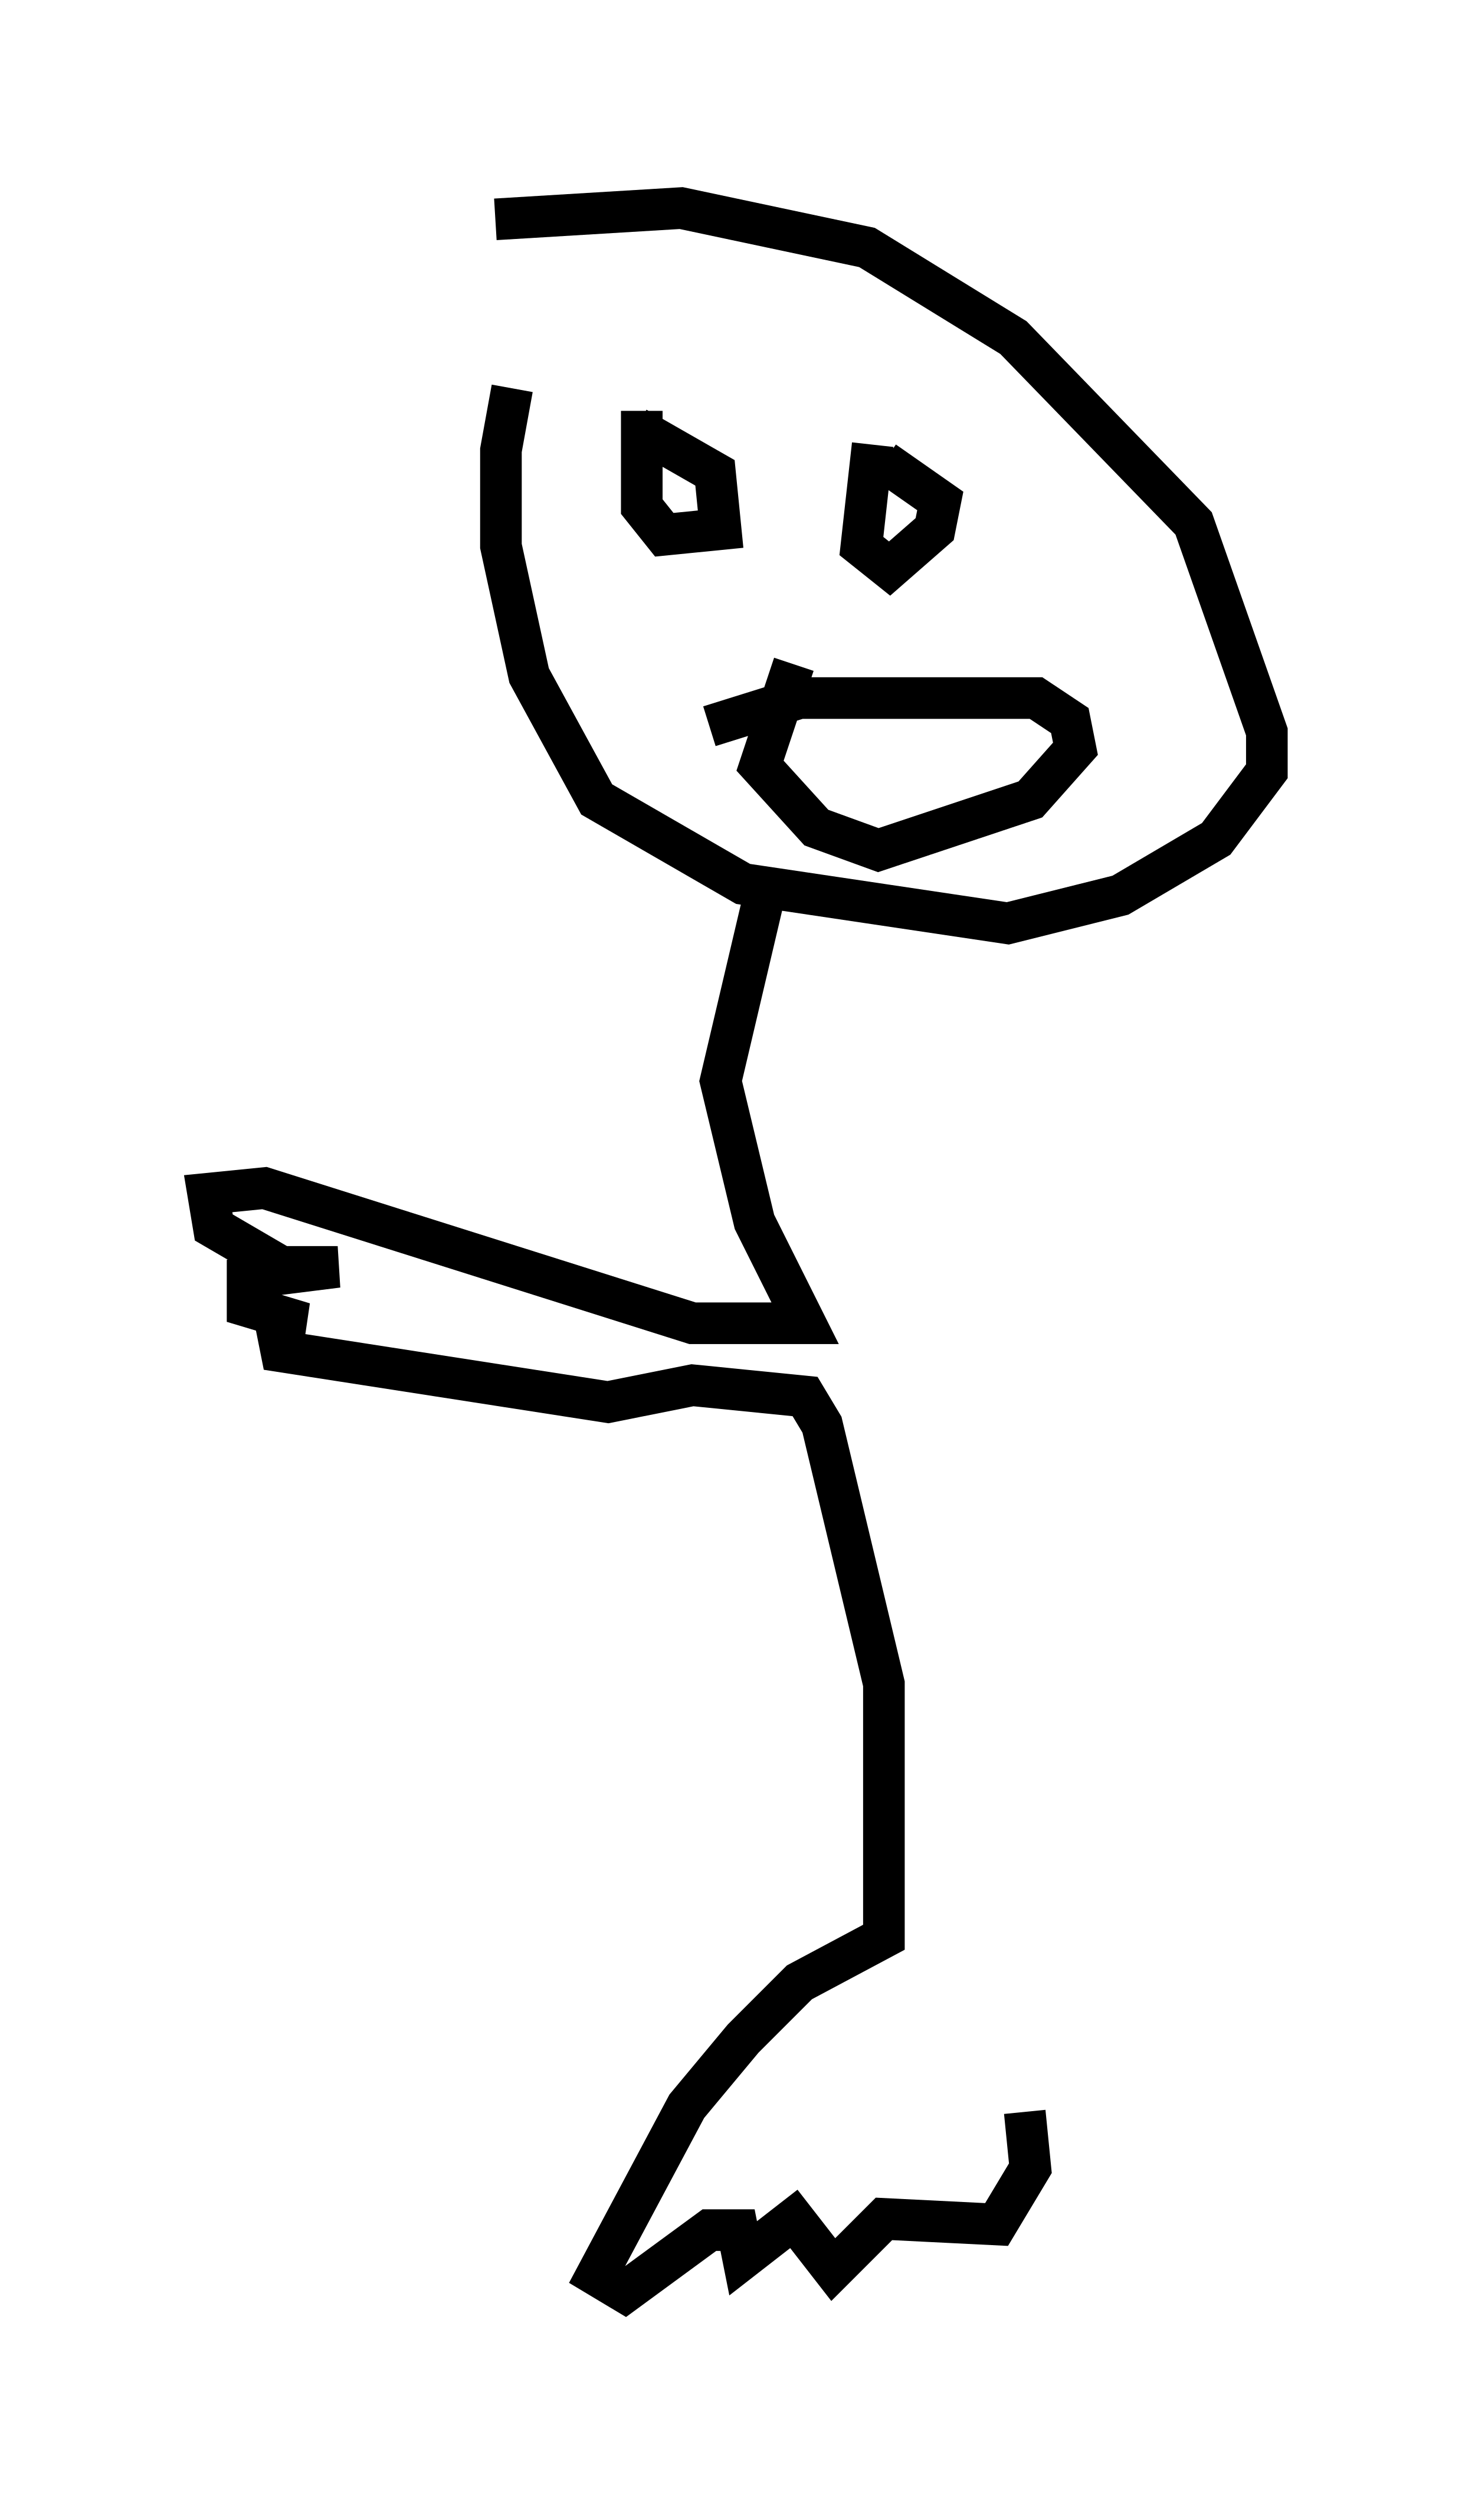 <?xml version="1.0" encoding="utf-8" ?>
<svg baseProfile="full" height="60.067" version="1.1" width="35.44" xmlns="http://www.w3.org/2000/svg" xmlns:ev="http://www.w3.org/2001/xml-events" xmlns:xlink="http://www.w3.org/1999/xlink"><defs /><rect fill="white" height="60.067" width="35.44" x="0" y="0" /><path d="M13.254, 7.706 m-0.947, 1.624 l-0.271, 1.488 0.0, 2.3 l0.677, 3.112 1.624, 2.977 l3.518, 2.03 6.36, 0.947 l2.706, -0.677 2.3, -1.353 l1.218, -1.624 0.0, -0.947 l-1.759, -5.007 -4.33, -4.465 l-3.518, -2.165 -4.465, -0.947 l-4.465, 0.271 m3.518, 4.601 l0.0, 2.3 0.541, 0.677 l1.353, -0.135 -0.135, -1.353 l-1.894, -1.083 m5.683, 0.406 l-0.271, 2.436 0.677, 0.541 l1.083, -0.947 0.135, -0.677 l-1.353, -0.947 m-2.165, 4.871 l-0.812, 2.436 1.353, 1.488 l1.488, 0.541 3.654, -1.218 l1.083, -1.218 -0.135, -0.677 l-0.812, -0.541 -5.683, 0.0 l-2.165, 0.677 m1.353, 3.924 l-1.083, 4.601 0.812, 3.383 l1.218, 2.436 -2.706, 0.0 l-10.284, -3.248 -1.353, 0.135 l0.135, 0.812 1.624, 0.947 l1.353, 0.0 -2.165, 0.271 l0.0, 0.677 1.353, 0.406 l-0.677, 0.0 0.135, 0.677 l7.848, 1.218 2.03, -0.406 l2.706, 0.271 0.406, 0.677 l1.488, 6.225 0.0, 6.089 l-2.03, 1.083 -1.353, 1.353 l-1.353, 1.624 -2.165, 4.059 l0.677, 0.406 2.03, -1.488 l0.677, 0.0 0.135, 0.677 l1.218, -0.947 0.947, 1.218 l1.218, -1.218 2.706, 0.135 l0.812, -1.353 -0.135, -1.353 " fill="none" stroke="black" stroke-width="1" /></svg>